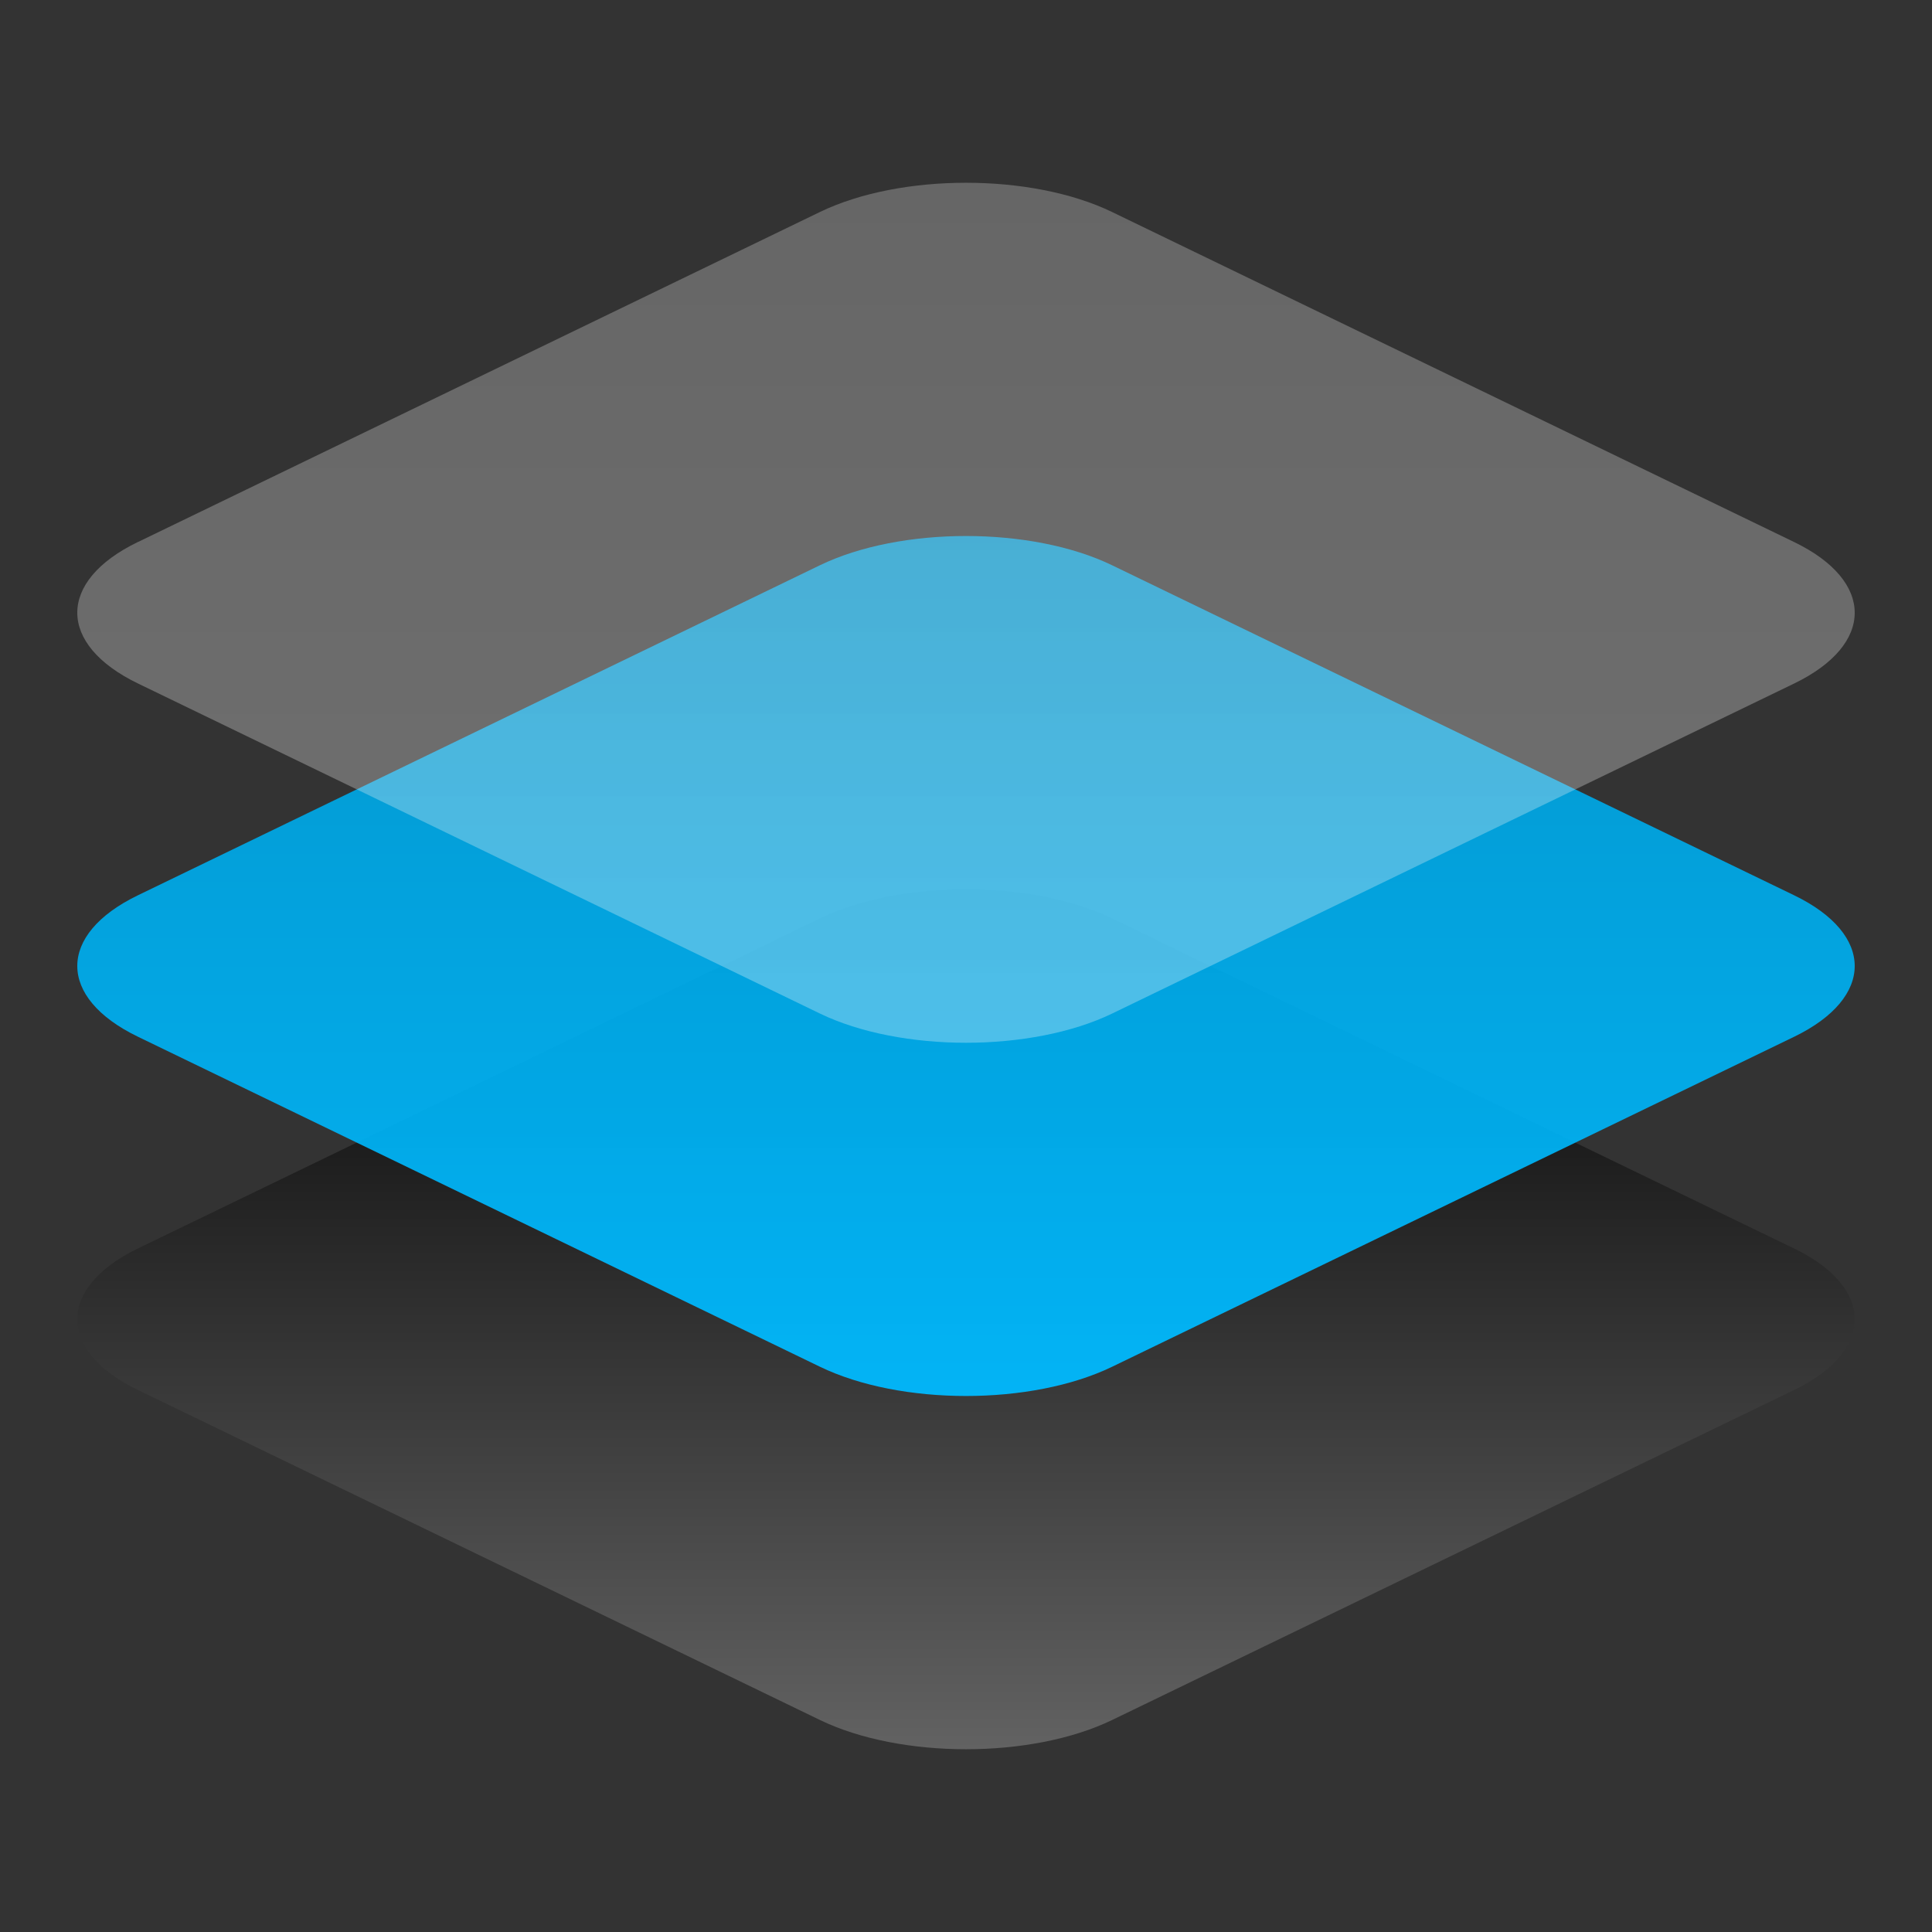 <svg id="图层_1" data-name="图层 1" xmlns="http://www.w3.org/2000/svg" xmlns:xlink="http://www.w3.org/1999/xlink" viewBox="0 0 1000 1000"><rect x="0" y="0" width="1000" height="1000" fill="#333333" stroke="none"/><defs><linearGradient id="未命名的渐变_4" x1="17.634" y1="939.514" x2="17.634" y2="970.182" gradientTransform="matrix(29.999, 0, 0, -14.515, -28.999, 14542.689)" gradientUnits="userSpaceOnUse"><stop offset="0" stop-color="#626262"/><stop offset="1"/></linearGradient><linearGradient id="未命名的渐变_2" x1="17.634" y1="951.697" x2="17.634" y2="982.365" gradientTransform="matrix(29.999, 0, 0, -14.514, -28.999, 14535.951)" gradientUnits="userSpaceOnUse"><stop offset="0" stop-color="#00baff"/><stop offset="1" stop-color="#009ad3"/></linearGradient><linearGradient id="未命名的渐变_3" x1="17.634" y1="963.884" x2="17.634" y2="994.552" gradientTransform="matrix(29.999, 0, 0, -14.515, -28.999, 14530.215)" gradientUnits="userSpaceOnUse"><stop offset="0" stop-color="#fff"/><stop offset="1" stop-color="#dcdcdc"/></linearGradient></defs><title>SmartMockups</title><circle cx="500" cy="500" r="500" style="fill:none"/><path id="Shape" d="M71.35,646.225l352.989-170.79c41.8-20.241,109.543-20.241,151.312,0l353.021,170.82c41.77,20.21,41.77,52.963,0,73.174l-352.991,170.82c-41.8,20.21-109.546,20.21-151.312,0L71.35,719.429c-41.8-20.21-41.8-52.964,0-73.204Z" style="fill-rule:evenodd;fill:url(#未命名的渐变_4)"/><path d="M71.35,463.413l352.989-170.82c41.8-20.21,109.543-20.21,151.312,0l353.021,170.82c41.77,20.21,41.77,52.964,0,73.204L575.682,707.409c-41.8,20.207-109.546,20.207-151.312,0L71.35,536.587c-41.8-20.21-41.8-52.964,0-73.174Z" style="fill-opacity:0.95;fill-rule:evenodd;fill:url(#未命名的渐变_2)"/><path d="M71.35,280.571l352.989-170.82c41.8-20.21,109.543-20.21,151.312,0l353.021,170.82c41.77,20.21,41.77,52.994,0,73.204L575.682,524.594c-41.8,20.18-109.546,20.18-151.315,0L71.35,353.745c-41.8-20.241-41.8-52.994,0-73.204Z" style="fill-opacity:0.3;fill-rule:evenodd;fill:url(#未命名的渐变_3)"/></svg>